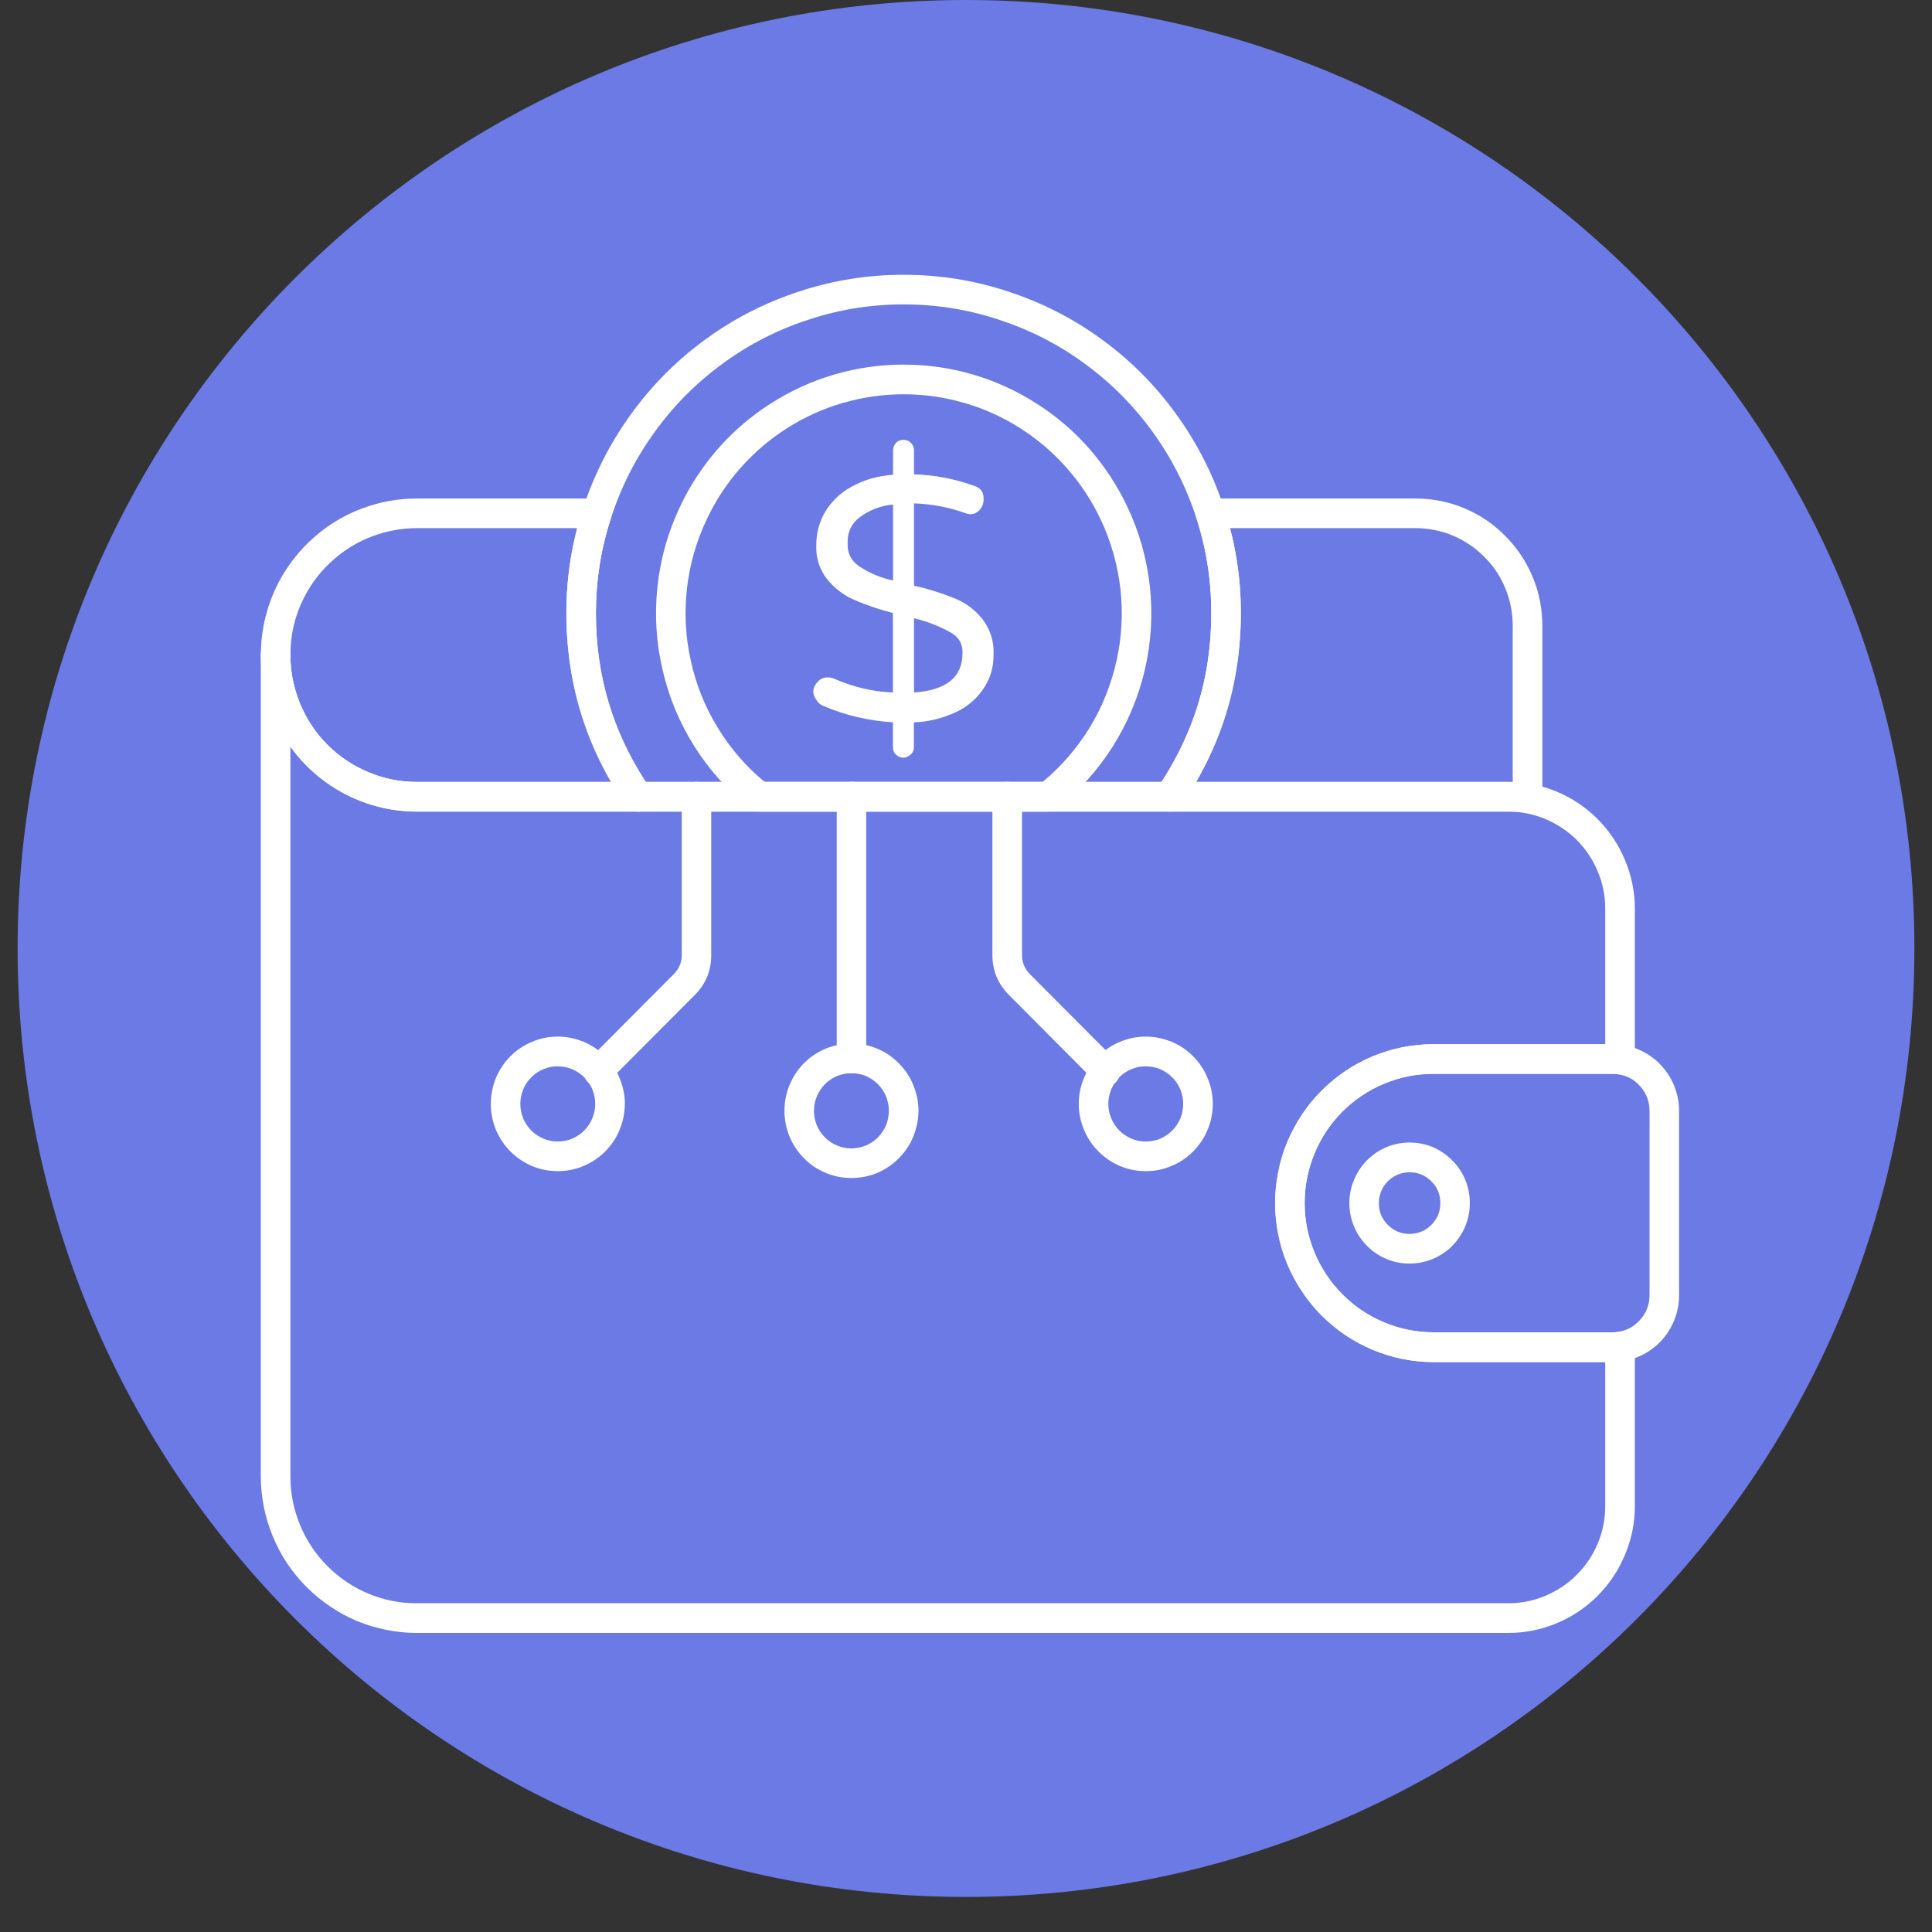 <svg xmlns="http://www.w3.org/2000/svg" xmlns:xlink="http://www.w3.org/1999/xlink" width="72" zoomAndPan="magnify" viewBox="0 0 54 54" height="72" preserveAspectRatio="xMidYMid meet" version="1.0"><rect x="0" y="0" width="54" height="54" fill="#333333" stroke="none"/><defs><clipPath id="036b01c624"><path d="M 0.492 0 L 53.508 0 L 53.508 53.02 L 0.492 53.02 Z M 0.492 0 " clip-rule="nonzero"/></clipPath><clipPath id="03f2f1ca52"><path d="M 53.508 26.508 C 53.508 41.148 41.641 53.02 27 53.02 C 12.359 53.02 0.492 41.148 0.492 26.508 C 0.492 11.867 12.359 0 27 0 C 41.641 0 53.508 11.867 53.508 26.508 Z M 53.508 26.508 " clip-rule="nonzero"/></clipPath><clipPath id="6bb9210df9"><path d="M 7.168 13 L 19 13 L 19 23 L 7.168 23 Z M 7.168 13 " clip-rule="nonzero"/></clipPath><clipPath id="3b1b30a698"><path d="M 7.168 17 L 46 17 L 46 45.785 L 7.168 45.785 Z M 7.168 17 " clip-rule="nonzero"/></clipPath><clipPath id="f9b2c81158"><path d="M 35 29 L 46.93 29 L 46.93 39 L 35 39 Z M 35 29 " clip-rule="nonzero"/></clipPath><clipPath id="6be7a9468c"><path d="M 15 7.492 L 35 7.492 L 35 23 L 15 23 Z M 15 7.492 " clip-rule="nonzero"/></clipPath></defs><g clip-path="url(#036b01c624)"><g clip-path="url(#03f2f1ca52)"><path fill="#6b7ae5" d="M 0.492 0 L 53.508 0 L 53.508 53.02 L 0.492 53.02 Z M 0.492 0 " fill-opacity="1" fill-rule="nonzero"/></g></g><g clip-path="url(#6bb9210df9)"><path fill="#ffffff" d="M 17.828 22.684 L 11.648 22.684 C 11.336 22.684 11.027 22.648 10.723 22.582 C 10.422 22.516 10.125 22.418 9.844 22.289 C 9.559 22.16 9.293 22 9.043 21.812 C 8.793 21.625 8.566 21.414 8.363 21.18 C 8.156 20.941 7.98 20.688 7.832 20.414 C 7.68 20.141 7.562 19.852 7.473 19.551 C 7.383 19.254 7.328 18.945 7.305 18.637 C 7.281 18.324 7.289 18.012 7.332 17.703 C 7.406 17.18 7.566 16.688 7.816 16.223 C 8.07 15.758 8.391 15.355 8.789 15.008 C 9.184 14.66 9.629 14.395 10.121 14.211 C 10.613 14.027 11.121 13.934 11.648 13.934 L 16.684 13.934 C 16.75 13.934 16.812 13.949 16.875 13.98 C 16.934 14.012 16.98 14.051 17.02 14.105 C 17.059 14.16 17.082 14.219 17.094 14.285 C 17.102 14.352 17.098 14.414 17.078 14.48 C 16.793 15.344 16.656 16.234 16.656 17.145 C 16.652 18.934 17.156 20.562 18.168 22.035 C 18.262 22.176 18.27 22.316 18.195 22.465 C 18.117 22.613 17.996 22.688 17.828 22.688 Z M 11.648 14.762 C 11.223 14.762 10.809 14.84 10.41 14.988 C 10.012 15.137 9.652 15.352 9.332 15.633 C 9.008 15.914 8.746 16.242 8.543 16.617 C 8.34 16.992 8.207 17.391 8.148 17.816 C 8.129 17.98 8.117 18.145 8.117 18.309 C 8.117 18.777 8.207 19.23 8.387 19.664 C 8.566 20.098 8.82 20.484 9.152 20.816 C 9.484 21.148 9.863 21.402 10.297 21.582 C 10.73 21.766 11.18 21.855 11.648 21.855 L 17.082 21.855 C 16.469 20.781 16.078 19.629 15.914 18.402 C 15.75 17.176 15.824 15.961 16.133 14.762 Z M 11.648 14.762 " fill-opacity="1" fill-rule="nonzero"/></g><path fill="#ffffff" d="M 42.695 22.684 L 32.684 22.684 C 32.52 22.684 32.398 22.609 32.32 22.461 C 32.242 22.316 32.25 22.172 32.344 22.035 C 33.355 20.562 33.859 18.934 33.855 17.145 C 33.859 16.23 33.719 15.344 33.438 14.477 C 33.414 14.414 33.41 14.348 33.422 14.285 C 33.43 14.219 33.457 14.156 33.492 14.105 C 33.531 14.051 33.582 14.008 33.641 13.977 C 33.699 13.949 33.762 13.934 33.828 13.934 L 39.566 13.934 C 40.039 13.934 40.488 14.023 40.922 14.203 C 41.355 14.383 41.738 14.641 42.07 14.977 C 42.402 15.309 42.656 15.691 42.84 16.129 C 43.02 16.562 43.109 17.016 43.109 17.488 L 43.109 22.27 C 43.109 22.383 43.066 22.48 42.988 22.562 C 42.906 22.645 42.809 22.684 42.695 22.684 Z M 33.434 21.855 L 42.281 21.855 L 42.281 17.488 C 42.281 17.125 42.211 16.777 42.074 16.445 C 41.938 16.109 41.742 15.816 41.484 15.562 C 41.23 15.305 40.938 15.109 40.605 14.969 C 40.273 14.832 39.926 14.762 39.566 14.762 L 34.379 14.762 C 34.691 15.961 34.762 17.172 34.598 18.402 C 34.434 19.629 34.043 20.777 33.43 21.852 Z M 33.434 21.855 " fill-opacity="1" fill-rule="nonzero"/><g clip-path="url(#3b1b30a698)"><path fill="#ffffff" d="M 42.156 45.641 L 11.648 45.641 C 11.363 45.641 11.078 45.613 10.797 45.555 C 10.52 45.5 10.246 45.418 9.98 45.309 C 9.719 45.199 9.465 45.062 9.23 44.902 C 8.992 44.742 8.77 44.562 8.57 44.359 C 8.367 44.156 8.188 43.938 8.027 43.699 C 7.867 43.461 7.734 43.207 7.625 42.941 C 7.516 42.676 7.43 42.402 7.375 42.121 C 7.32 41.84 7.289 41.555 7.289 41.27 L 7.289 18.309 C 7.289 18.195 7.332 18.098 7.41 18.016 C 7.492 17.934 7.59 17.895 7.703 17.895 C 7.816 17.895 7.914 17.934 7.996 18.016 C 8.074 18.098 8.117 18.195 8.117 18.309 C 8.117 18.777 8.207 19.23 8.387 19.664 C 8.566 20.098 8.82 20.484 9.152 20.816 C 9.484 21.148 9.863 21.402 10.297 21.582 C 10.73 21.766 11.18 21.855 11.648 21.855 L 42.156 21.855 C 42.625 21.855 43.074 21.945 43.508 22.125 C 43.941 22.305 44.324 22.562 44.656 22.895 C 44.988 23.23 45.242 23.613 45.422 24.047 C 45.605 24.484 45.695 24.938 45.695 25.406 L 45.695 29.617 C 45.695 29.746 45.645 29.852 45.547 29.934 C 45.445 30.016 45.332 30.047 45.207 30.023 C 45.164 30.016 45.121 30.016 45.074 30.016 L 40.062 30.016 C 39.586 30.016 39.129 30.105 38.688 30.289 C 38.246 30.473 37.859 30.734 37.52 31.07 C 37.184 31.41 36.922 31.801 36.742 32.242 C 36.559 32.684 36.465 33.145 36.465 33.621 C 36.465 34.102 36.559 34.562 36.742 35.004 C 36.922 35.445 37.184 35.84 37.52 36.176 C 37.859 36.516 38.246 36.777 38.688 36.961 C 39.129 37.145 39.586 37.238 40.062 37.238 L 45.074 37.238 C 45.121 37.242 45.164 37.238 45.207 37.23 C 45.332 37.207 45.445 37.238 45.547 37.32 C 45.645 37.402 45.695 37.508 45.695 37.637 L 45.695 42.09 C 45.695 42.559 45.605 43.012 45.422 43.449 C 45.242 43.883 44.988 44.266 44.656 44.602 C 44.324 44.934 43.941 45.191 43.508 45.371 C 43.074 45.551 42.625 45.641 42.156 45.641 Z M 8.117 20.867 L 8.117 41.27 C 8.117 41.738 8.207 42.191 8.387 42.625 C 8.566 43.059 8.82 43.441 9.152 43.773 C 9.484 44.105 9.867 44.363 10.297 44.543 C 10.73 44.723 11.18 44.812 11.648 44.812 L 42.156 44.812 C 42.516 44.812 42.859 44.742 43.191 44.605 C 43.523 44.465 43.816 44.27 44.07 44.016 C 44.328 43.758 44.523 43.465 44.66 43.133 C 44.801 42.797 44.867 42.449 44.867 42.09 L 44.867 38.07 L 40.062 38.07 C 39.773 38.07 39.484 38.039 39.199 37.984 C 38.914 37.926 38.641 37.84 38.371 37.727 C 38.102 37.617 37.848 37.48 37.605 37.316 C 37.367 37.156 37.141 36.969 36.938 36.766 C 36.73 36.559 36.547 36.332 36.387 36.09 C 36.227 35.848 36.09 35.594 35.977 35.324 C 35.867 35.055 35.781 34.777 35.727 34.488 C 35.668 34.203 35.641 33.914 35.641 33.625 C 35.641 33.332 35.668 33.043 35.727 32.758 C 35.781 32.473 35.867 32.195 35.977 31.926 C 36.09 31.656 36.227 31.402 36.387 31.16 C 36.551 30.918 36.73 30.691 36.938 30.488 C 37.145 30.281 37.367 30.098 37.609 29.934 C 37.848 29.773 38.102 29.637 38.371 29.523 C 38.641 29.414 38.914 29.328 39.199 29.273 C 39.484 29.215 39.773 29.188 40.062 29.188 L 44.867 29.188 L 44.867 25.406 C 44.867 25.047 44.801 24.699 44.66 24.363 C 44.523 24.031 44.328 23.738 44.074 23.48 C 43.816 23.227 43.523 23.031 43.191 22.891 C 42.859 22.754 42.516 22.684 42.156 22.684 L 11.648 22.684 C 10.949 22.684 10.285 22.523 9.664 22.203 C 9.043 21.883 8.523 21.438 8.117 20.867 Z M 8.117 20.867 " fill-opacity="1" fill-rule="nonzero"/></g><g clip-path="url(#f9b2c81158)"><path fill="#ffffff" d="M 45.07 38.07 L 40.062 38.07 C 39.773 38.07 39.484 38.039 39.199 37.984 C 38.914 37.926 38.637 37.84 38.371 37.73 C 38.102 37.617 37.848 37.48 37.605 37.316 C 37.363 37.156 37.141 36.969 36.934 36.766 C 36.73 36.559 36.547 36.332 36.387 36.09 C 36.223 35.848 36.086 35.59 35.977 35.324 C 35.863 35.055 35.781 34.773 35.723 34.488 C 35.668 34.203 35.641 33.914 35.637 33.621 C 35.641 33.332 35.668 33.043 35.727 32.758 C 35.781 32.469 35.867 32.191 35.977 31.926 C 36.09 31.656 36.227 31.398 36.387 31.156 C 36.547 30.914 36.73 30.691 36.938 30.484 C 37.145 30.277 37.367 30.094 37.605 29.934 C 37.848 29.77 38.102 29.633 38.371 29.523 C 38.641 29.41 38.914 29.328 39.199 29.27 C 39.484 29.215 39.773 29.184 40.062 29.184 L 45.07 29.184 C 45.168 29.184 45.262 29.191 45.359 29.211 C 45.578 29.242 45.781 29.312 45.977 29.422 C 46.168 29.527 46.336 29.664 46.48 29.836 C 46.625 30.004 46.738 30.191 46.812 30.398 C 46.891 30.605 46.93 30.82 46.93 31.043 L 46.93 36.211 C 46.93 36.434 46.891 36.648 46.812 36.859 C 46.734 37.066 46.621 37.258 46.477 37.426 C 46.328 37.594 46.16 37.73 45.965 37.84 C 45.77 37.945 45.559 38.016 45.34 38.047 C 45.25 38.062 45.16 38.07 45.07 38.07 Z M 40.062 30.012 C 39.586 30.012 39.129 30.105 38.688 30.289 C 38.246 30.473 37.859 30.73 37.52 31.07 C 37.184 31.406 36.922 31.797 36.742 32.238 C 36.559 32.684 36.465 33.141 36.465 33.621 C 36.465 34.102 36.555 34.562 36.738 35.004 C 36.922 35.445 37.184 35.836 37.52 36.176 C 37.855 36.516 38.246 36.777 38.688 36.961 C 39.125 37.145 39.586 37.238 40.062 37.238 L 45.07 37.238 C 45.117 37.238 45.16 37.238 45.203 37.23 C 45.461 37.195 45.672 37.082 45.844 36.887 C 46.016 36.695 46.102 36.469 46.105 36.211 L 46.105 31.043 C 46.102 30.789 46.02 30.562 45.852 30.371 C 45.688 30.176 45.477 30.062 45.227 30.027 C 45.176 30.016 45.125 30.012 45.074 30.012 Z M 40.062 30.012 " fill-opacity="1" fill-rule="nonzero"/></g><path fill="#ffffff" d="M 39.402 35.316 C 39.18 35.32 38.965 35.277 38.758 35.191 C 38.551 35.105 38.367 34.984 38.211 34.824 C 38.051 34.664 37.93 34.484 37.844 34.277 C 37.758 34.066 37.715 33.852 37.715 33.629 C 37.715 33.402 37.758 33.188 37.844 32.98 C 37.93 32.773 38.051 32.59 38.207 32.43 C 38.367 32.273 38.547 32.148 38.754 32.062 C 38.961 31.977 39.176 31.934 39.398 31.934 C 39.625 31.934 39.84 31.977 40.047 32.062 C 40.25 32.152 40.434 32.273 40.59 32.434 C 40.75 32.59 40.871 32.773 40.957 32.98 C 41.043 33.188 41.082 33.406 41.082 33.629 C 41.082 33.855 41.039 34.07 40.953 34.277 C 40.871 34.48 40.746 34.664 40.59 34.824 C 40.434 34.98 40.25 35.102 40.047 35.188 C 39.84 35.273 39.625 35.316 39.402 35.316 Z M 39.402 32.766 C 39.164 32.766 38.961 32.848 38.793 33.016 C 38.625 33.184 38.543 33.387 38.539 33.625 C 38.539 33.863 38.621 34.066 38.789 34.234 C 38.957 34.402 39.16 34.488 39.395 34.488 C 39.633 34.488 39.836 34.406 40.004 34.238 C 40.172 34.07 40.258 33.867 40.258 33.629 C 40.258 33.391 40.176 33.188 40.008 33.02 C 39.84 32.852 39.641 32.766 39.402 32.766 Z M 39.402 32.766 " fill-opacity="1" fill-rule="nonzero"/><path fill="#ffffff" d="M 16.719 30.352 C 16.535 30.352 16.406 30.27 16.336 30.098 C 16.266 29.926 16.297 29.777 16.426 29.645 L 18.832 27.227 C 18.98 27.078 19.055 26.902 19.055 26.695 L 19.055 22.266 C 19.055 22.152 19.094 22.055 19.176 21.973 C 19.254 21.895 19.352 21.852 19.465 21.852 C 19.578 21.852 19.676 21.895 19.758 21.973 C 19.84 22.055 19.879 22.152 19.879 22.266 L 19.879 26.695 C 19.879 27.133 19.727 27.504 19.418 27.812 L 17.008 30.23 C 16.93 30.312 16.832 30.352 16.719 30.352 Z M 16.719 30.352 " fill-opacity="1" fill-rule="nonzero"/><path fill="#ffffff" d="M 15.594 32.734 C 15.344 32.734 15.105 32.688 14.875 32.594 C 14.645 32.496 14.441 32.359 14.266 32.184 C 14.09 32.008 13.957 31.805 13.859 31.574 C 13.766 31.344 13.719 31.105 13.719 30.855 C 13.719 30.605 13.766 30.363 13.859 30.133 C 13.957 29.902 14.09 29.699 14.266 29.523 C 14.441 29.348 14.645 29.211 14.875 29.117 C 15.105 29.02 15.344 28.973 15.59 28.973 C 15.84 28.973 16.078 29.023 16.309 29.117 C 16.539 29.211 16.738 29.348 16.914 29.527 C 17.09 29.703 17.227 29.906 17.32 30.137 C 17.414 30.367 17.465 30.605 17.465 30.855 C 17.461 31.105 17.414 31.344 17.32 31.574 C 17.227 31.805 17.09 32.008 16.914 32.184 C 16.738 32.359 16.535 32.496 16.309 32.59 C 16.078 32.688 15.84 32.734 15.594 32.734 Z M 15.594 29.805 C 15.453 29.801 15.32 29.828 15.191 29.883 C 15.062 29.934 14.949 30.012 14.852 30.109 C 14.754 30.207 14.676 30.32 14.625 30.449 C 14.57 30.578 14.543 30.715 14.543 30.852 C 14.543 30.992 14.57 31.125 14.621 31.254 C 14.676 31.383 14.75 31.496 14.848 31.598 C 14.945 31.695 15.059 31.77 15.188 31.824 C 15.316 31.879 15.449 31.906 15.59 31.906 C 15.727 31.906 15.859 31.879 15.988 31.828 C 16.117 31.773 16.23 31.699 16.328 31.598 C 16.426 31.5 16.504 31.387 16.555 31.258 C 16.609 31.129 16.637 30.996 16.637 30.855 C 16.637 30.719 16.609 30.582 16.559 30.453 C 16.504 30.324 16.43 30.211 16.332 30.113 C 16.234 30.016 16.121 29.938 15.992 29.883 C 15.863 29.832 15.73 29.805 15.594 29.805 Z M 15.594 29.805 " fill-opacity="1" fill-rule="nonzero"/><path fill="#ffffff" d="M 30.902 30.352 C 30.789 30.355 30.691 30.312 30.609 30.23 L 28.203 27.812 C 27.895 27.504 27.738 27.133 27.738 26.695 L 27.738 22.266 C 27.738 22.152 27.781 22.055 27.859 21.973 C 27.941 21.895 28.039 21.852 28.152 21.852 C 28.266 21.852 28.363 21.895 28.445 21.973 C 28.527 22.055 28.566 22.152 28.566 22.266 L 28.566 26.695 C 28.566 26.902 28.641 27.078 28.785 27.227 L 31.195 29.645 C 31.324 29.777 31.355 29.926 31.285 30.098 C 31.215 30.27 31.086 30.355 30.902 30.355 Z M 30.902 30.352 " fill-opacity="1" fill-rule="nonzero"/><path fill="#ffffff" d="M 32.027 32.734 C 31.777 32.734 31.539 32.688 31.309 32.594 C 31.078 32.496 30.879 32.359 30.703 32.184 C 30.527 32.008 30.391 31.805 30.297 31.574 C 30.199 31.344 30.152 31.105 30.152 30.855 C 30.152 30.605 30.199 30.363 30.297 30.133 C 30.391 29.902 30.527 29.699 30.703 29.523 C 30.875 29.348 31.078 29.211 31.309 29.117 C 31.539 29.02 31.777 28.973 32.027 28.973 C 32.273 28.973 32.512 29.023 32.742 29.117 C 32.973 29.211 33.176 29.348 33.352 29.527 C 33.527 29.703 33.66 29.906 33.754 30.137 C 33.852 30.367 33.898 30.605 33.898 30.855 C 33.898 31.105 33.852 31.344 33.754 31.574 C 33.66 31.805 33.523 32.008 33.348 32.184 C 33.172 32.359 32.973 32.496 32.742 32.59 C 32.512 32.688 32.273 32.734 32.027 32.734 Z M 32.027 29.805 C 31.887 29.801 31.754 29.828 31.625 29.883 C 31.496 29.934 31.383 30.012 31.285 30.109 C 31.188 30.207 31.113 30.32 31.059 30.449 C 31.004 30.578 30.98 30.715 30.977 30.852 C 30.977 30.992 31.004 31.125 31.059 31.254 C 31.109 31.383 31.188 31.496 31.285 31.598 C 31.383 31.695 31.496 31.77 31.621 31.824 C 31.75 31.879 31.883 31.906 32.023 31.906 C 32.16 31.906 32.297 31.879 32.426 31.828 C 32.551 31.773 32.664 31.699 32.766 31.598 C 32.863 31.5 32.938 31.387 32.992 31.258 C 33.043 31.129 33.07 30.996 33.07 30.855 C 33.07 30.719 33.047 30.582 32.992 30.453 C 32.941 30.324 32.863 30.211 32.766 30.113 C 32.668 30.016 32.555 29.938 32.426 29.883 C 32.301 29.832 32.164 29.805 32.027 29.805 Z M 32.027 29.805 " fill-opacity="1" fill-rule="nonzero"/><path fill="#ffffff" d="M 23.797 29.996 C 23.684 29.996 23.586 29.953 23.508 29.875 C 23.426 29.793 23.387 29.695 23.387 29.582 L 23.387 22.266 C 23.387 22.152 23.426 22.055 23.508 21.973 C 23.586 21.895 23.684 21.852 23.797 21.852 C 23.914 21.852 24.012 21.895 24.09 21.973 C 24.172 22.055 24.211 22.152 24.211 22.266 L 24.211 29.582 C 24.211 29.695 24.172 29.793 24.09 29.875 C 24.012 29.953 23.914 29.996 23.797 29.996 Z M 23.797 29.996 " fill-opacity="1" fill-rule="nonzero"/><path fill="#ffffff" d="M 23.797 32.926 C 23.551 32.926 23.312 32.879 23.082 32.785 C 22.852 32.688 22.648 32.555 22.473 32.375 C 22.297 32.199 22.164 31.996 22.066 31.766 C 21.973 31.535 21.926 31.297 21.926 31.047 C 21.926 30.797 21.973 30.559 22.066 30.328 C 22.164 30.098 22.297 29.891 22.473 29.715 C 22.648 29.539 22.852 29.402 23.082 29.309 C 23.312 29.215 23.551 29.164 23.797 29.164 C 24.047 29.164 24.285 29.215 24.516 29.309 C 24.746 29.406 24.945 29.539 25.121 29.719 C 25.297 29.895 25.434 30.098 25.527 30.328 C 25.621 30.559 25.672 30.797 25.672 31.047 C 25.668 31.297 25.621 31.535 25.527 31.766 C 25.434 31.996 25.297 32.199 25.121 32.375 C 24.945 32.551 24.742 32.688 24.516 32.785 C 24.285 32.879 24.047 32.926 23.797 32.926 Z M 23.797 29.996 C 23.66 29.996 23.527 30.023 23.398 30.074 C 23.27 30.129 23.156 30.203 23.059 30.301 C 22.961 30.402 22.883 30.516 22.832 30.645 C 22.777 30.773 22.75 30.906 22.75 31.047 C 22.75 31.184 22.777 31.32 22.828 31.449 C 22.883 31.578 22.957 31.691 23.055 31.789 C 23.152 31.887 23.266 31.965 23.395 32.016 C 23.523 32.07 23.656 32.098 23.797 32.098 C 23.934 32.098 24.066 32.07 24.195 32.02 C 24.324 31.965 24.438 31.891 24.535 31.793 C 24.633 31.691 24.711 31.578 24.766 31.449 C 24.816 31.32 24.844 31.188 24.844 31.047 C 24.844 30.91 24.816 30.773 24.766 30.645 C 24.711 30.516 24.637 30.402 24.539 30.305 C 24.441 30.207 24.328 30.129 24.199 30.074 C 24.07 30.023 23.938 29.996 23.797 29.996 Z M 23.797 29.996 " fill-opacity="1" fill-rule="nonzero"/><g clip-path="url(#6be7a9468c)"><path fill="#ffffff" d="M 32.684 22.684 L 17.828 22.684 C 17.684 22.684 17.57 22.625 17.488 22.504 C 16.379 20.891 15.828 19.105 15.832 17.145 C 15.828 16.145 15.98 15.168 16.293 14.219 C 16.602 13.27 17.047 12.391 17.633 11.582 C 18.215 10.773 18.91 10.074 19.715 9.488 C 20.52 8.898 21.398 8.453 22.344 8.145 C 23.289 7.832 24.262 7.68 25.254 7.68 C 26.25 7.68 27.223 7.832 28.168 8.145 C 29.113 8.453 29.992 8.898 30.797 9.488 C 31.602 10.074 32.297 10.773 32.879 11.582 C 33.465 12.391 33.91 13.27 34.219 14.219 C 34.531 15.168 34.684 16.145 34.68 17.145 C 34.684 19.105 34.133 20.891 33.023 22.504 C 32.941 22.625 32.828 22.684 32.684 22.684 Z M 18.047 21.855 L 32.465 21.855 C 33.395 20.422 33.859 18.852 33.855 17.145 C 33.859 16.23 33.719 15.344 33.438 14.477 C 33.156 13.609 32.75 12.809 32.215 12.07 C 31.68 11.332 31.047 10.695 30.312 10.16 C 29.578 9.621 28.777 9.215 27.914 8.934 C 27.051 8.648 26.164 8.508 25.258 8.508 C 24.348 8.508 23.465 8.648 22.602 8.934 C 21.734 9.215 20.938 9.621 20.203 10.16 C 19.469 10.695 18.832 11.332 18.301 12.07 C 17.766 12.809 17.359 13.609 17.078 14.477 C 16.793 15.344 16.656 16.234 16.656 17.145 C 16.656 18.855 17.117 20.426 18.051 21.855 Z M 18.047 21.855 " fill-opacity="1" fill-rule="nonzero"/></g><path fill="#ffffff" d="M 29.285 22.684 L 21.223 22.684 C 21.129 22.684 21.043 22.656 20.969 22.594 C 20.352 22.109 19.836 21.535 19.414 20.871 C 18.996 20.207 18.695 19.492 18.52 18.727 C 18.34 17.961 18.293 17.188 18.375 16.406 C 18.457 15.625 18.668 14.879 19.004 14.168 C 19.281 13.574 19.641 13.031 20.074 12.535 C 20.508 12.043 21 11.621 21.555 11.27 C 22.109 10.918 22.699 10.648 23.328 10.465 C 23.957 10.281 24.602 10.191 25.258 10.191 C 25.91 10.191 26.555 10.281 27.184 10.465 C 27.812 10.648 28.406 10.918 28.957 11.27 C 29.512 11.621 30.008 12.043 30.441 12.535 C 30.875 13.031 31.23 13.574 31.512 14.168 C 31.848 14.879 32.055 15.625 32.141 16.406 C 32.223 17.188 32.176 17.965 31.996 18.73 C 31.816 19.496 31.516 20.207 31.098 20.871 C 30.676 21.535 30.156 22.109 29.543 22.598 C 29.465 22.656 29.383 22.684 29.285 22.684 Z M 21.371 21.855 L 29.141 21.855 C 29.664 21.422 30.102 20.914 30.457 20.336 C 30.809 19.758 31.059 19.133 31.207 18.469 C 31.355 17.805 31.391 17.137 31.316 16.461 C 31.238 15.785 31.055 15.141 30.766 14.523 C 30.52 14 30.203 13.52 29.82 13.086 C 29.441 12.652 29.004 12.281 28.516 11.969 C 28.031 11.66 27.508 11.422 26.953 11.262 C 26.398 11.102 25.836 11.02 25.258 11.02 C 24.68 11.02 24.113 11.102 23.559 11.262 C 23.004 11.422 22.484 11.66 21.996 11.969 C 21.508 12.281 21.074 12.652 20.691 13.086 C 20.309 13.52 19.996 14 19.75 14.523 C 19.457 15.141 19.277 15.785 19.199 16.461 C 19.125 17.137 19.16 17.805 19.309 18.469 C 19.453 19.133 19.703 19.754 20.059 20.336 C 20.41 20.914 20.848 21.422 21.371 21.855 Z M 21.371 21.855 " fill-opacity="1" fill-rule="nonzero"/><path fill="#ffffff" d="M 27.492 19.242 C 27.297 19.535 27.035 19.758 26.715 19.906 C 26.344 20.078 25.953 20.176 25.543 20.191 L 25.543 20.875 C 25.547 20.957 25.52 21.027 25.461 21.082 C 25.324 21.207 25.18 21.211 25.039 21.09 C 24.98 21.031 24.953 20.957 24.957 20.875 L 24.957 20.188 C 24.285 20.148 23.637 19.996 23.016 19.734 C 22.934 19.699 22.871 19.648 22.824 19.574 C 22.691 19.391 22.703 19.219 22.855 19.055 C 22.934 18.969 23.027 18.93 23.141 18.934 C 23.203 18.934 23.266 18.945 23.324 18.973 C 23.844 19.203 24.391 19.332 24.957 19.355 L 24.957 17.133 C 24.582 17.039 24.215 16.914 23.855 16.758 C 23.562 16.625 23.316 16.434 23.113 16.184 C 22.902 15.906 22.801 15.59 22.816 15.242 C 22.812 14.91 22.895 14.602 23.059 14.312 C 23.242 14.012 23.484 13.777 23.793 13.609 C 24.156 13.406 24.547 13.297 24.961 13.27 L 24.961 12.594 C 24.961 12.512 24.988 12.441 25.043 12.379 C 25.098 12.32 25.168 12.293 25.25 12.293 C 25.332 12.293 25.402 12.32 25.461 12.379 C 25.52 12.438 25.547 12.512 25.547 12.594 L 25.547 13.258 C 26.121 13.273 26.68 13.383 27.223 13.578 C 27.414 13.637 27.504 13.762 27.492 13.965 C 27.492 14.07 27.457 14.164 27.387 14.246 C 27.312 14.332 27.219 14.375 27.105 14.371 C 27.051 14.367 27 14.352 26.953 14.332 C 26.496 14.172 26.031 14.086 25.547 14.07 L 25.547 16.371 C 25.941 16.457 26.324 16.578 26.699 16.73 C 27 16.855 27.254 17.047 27.461 17.305 C 27.684 17.602 27.789 17.938 27.77 18.312 C 27.773 18.652 27.68 18.961 27.492 19.242 Z M 24.012 15.828 C 24.305 16.02 24.621 16.152 24.961 16.227 L 24.961 14.102 C 24.621 14.133 24.312 14.25 24.035 14.453 C 23.797 14.633 23.684 14.875 23.691 15.172 C 23.68 15.453 23.785 15.672 24.012 15.828 Z M 26.902 18.254 C 26.91 17.992 26.793 17.797 26.562 17.672 C 26.242 17.496 25.902 17.363 25.547 17.281 L 25.547 19.355 C 26.453 19.293 26.902 18.926 26.902 18.254 Z M 26.902 18.254 " fill-opacity="1" fill-rule="nonzero"/></svg>